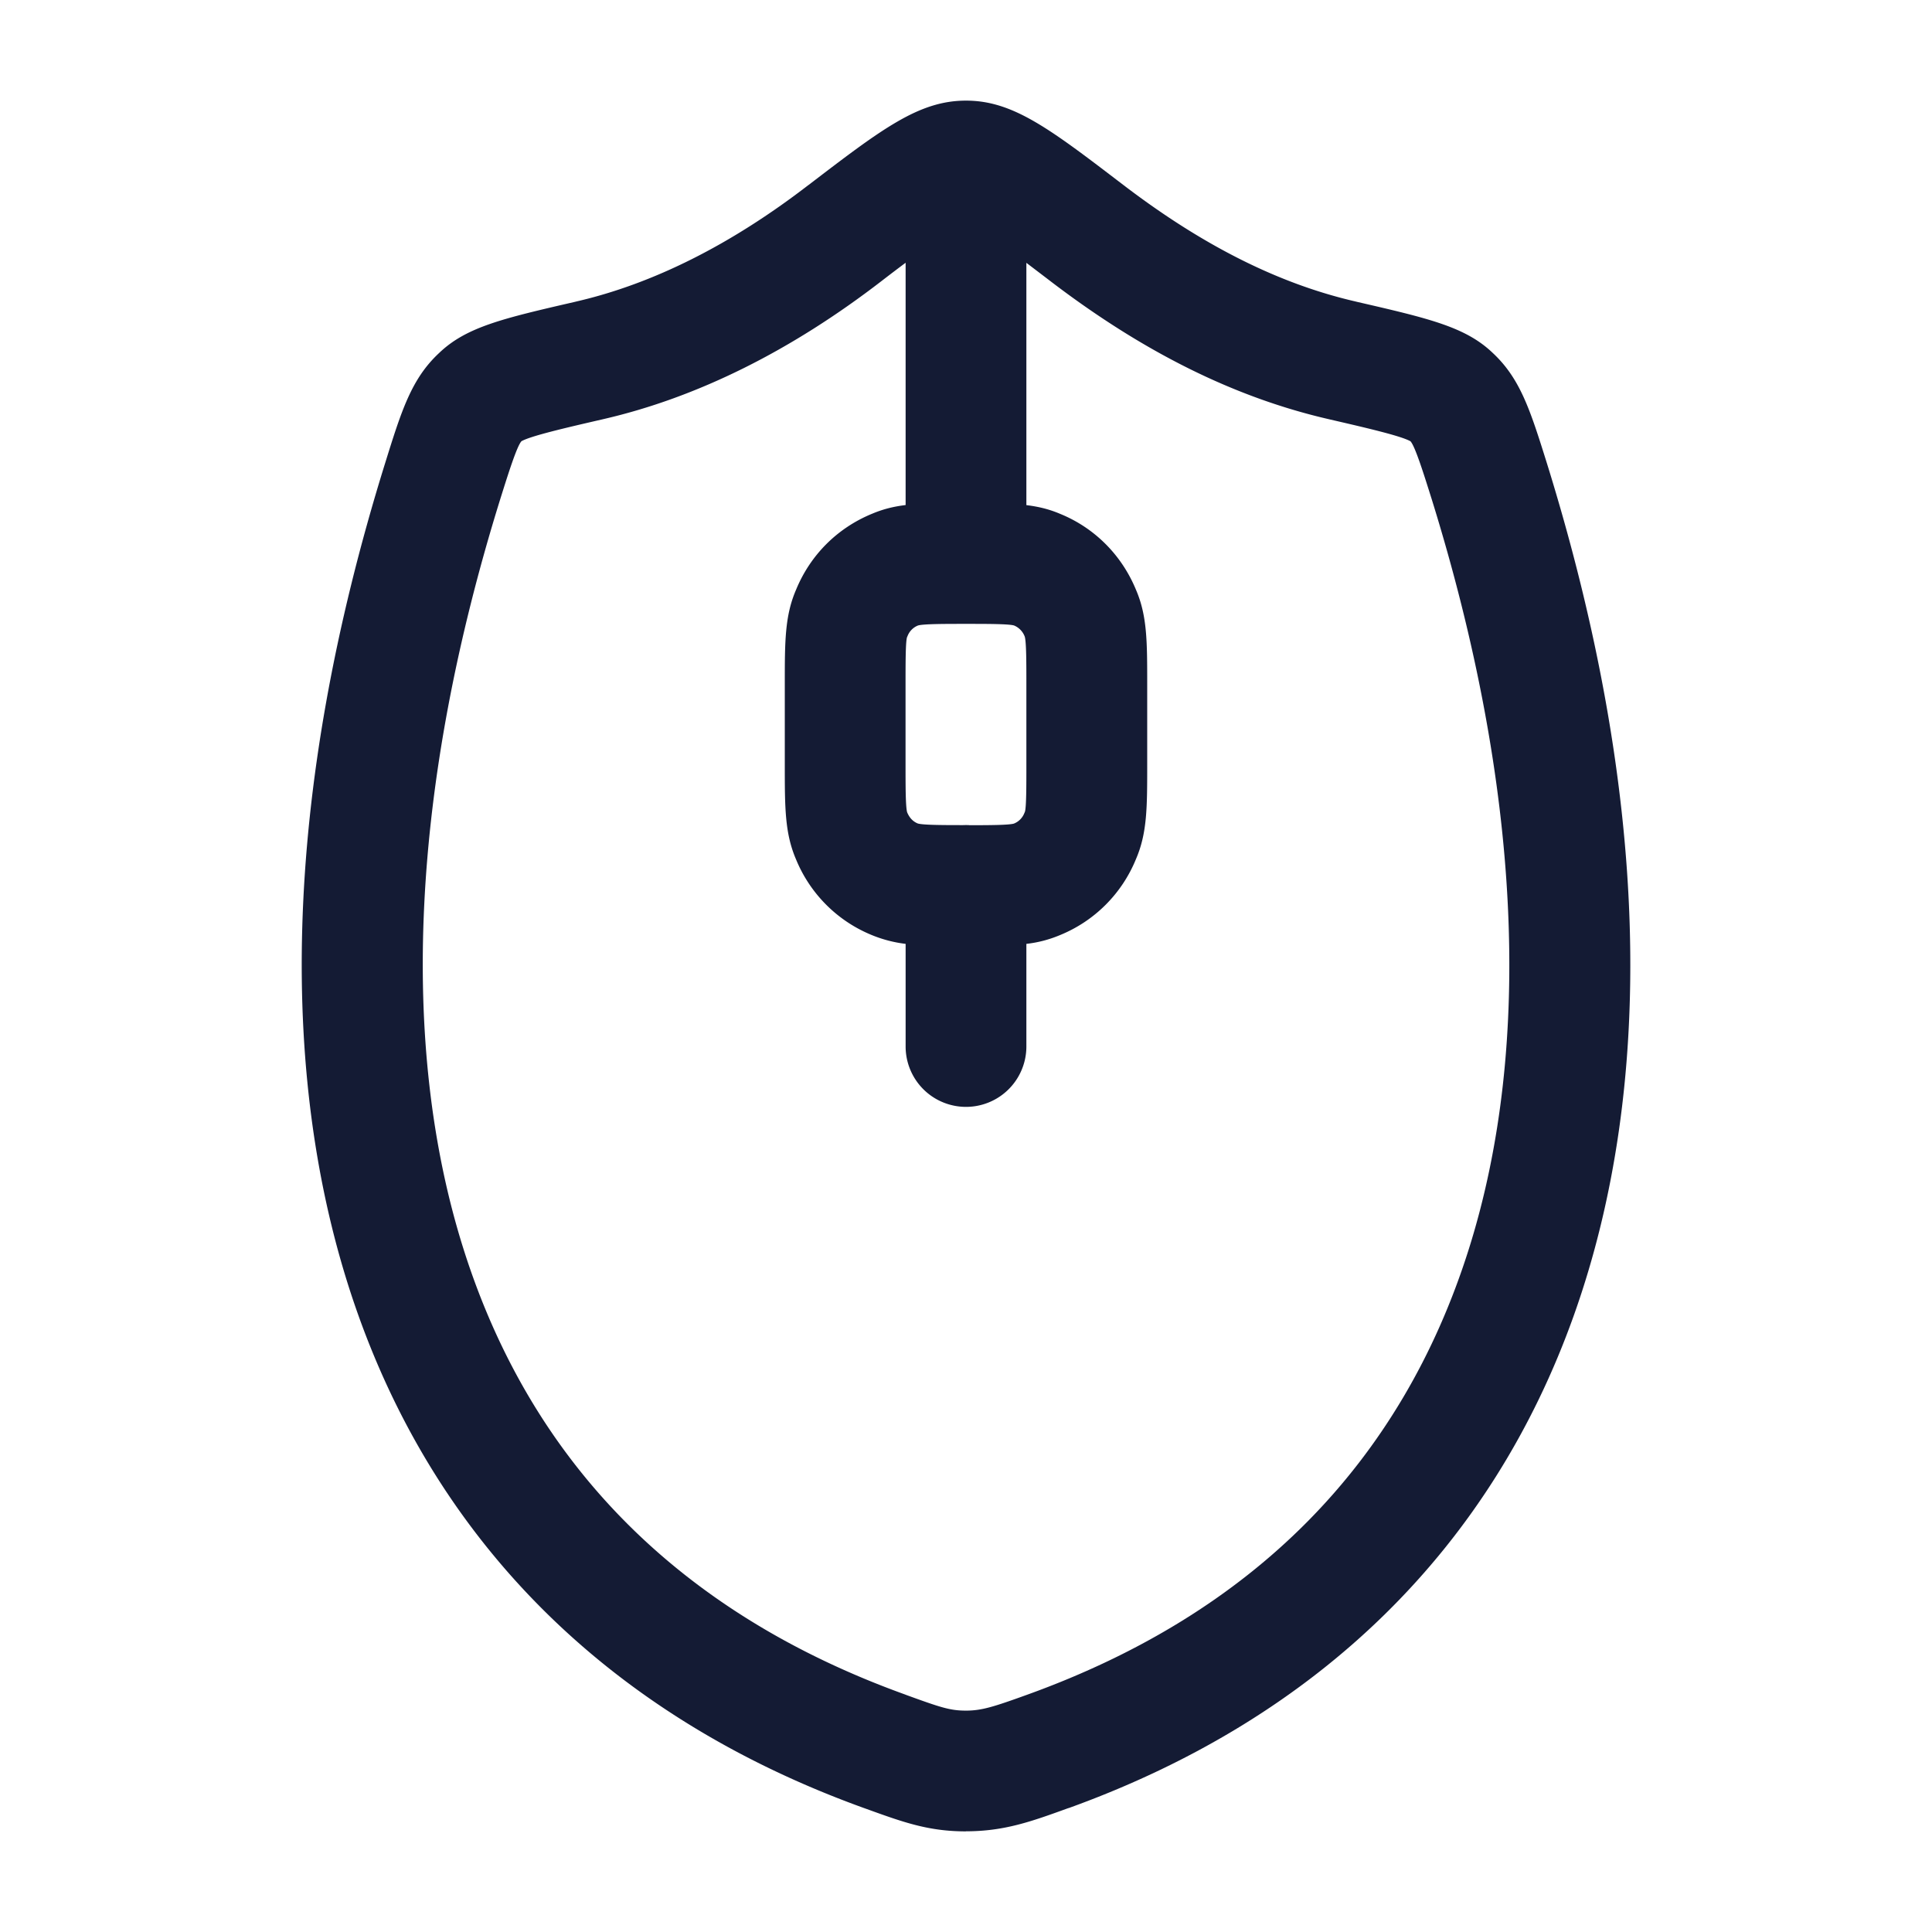 <svg xmlns="http://www.w3.org/2000/svg" width="24" height="24" fill="none"><path fill="#141B34" fill-rule="evenodd" d="M12 22.75c-.467 0-.778-.113-1.248-.283l-.003-.001-.014-.005c-6.277-2.264-8.502-8.511-5.95-16.71.203-.652.327-1.047.67-1.366.338-.324.792-.429 1.69-.636l.016-.004c.953-.22 1.922-.707 2.881-1.446h.001c.915-.7 1.372-1.049 1.957-1.049.584 0 1.04.349 1.951 1.045l.004.003c.986.753 1.93 1.227 2.883 1.447l.016.004c.898.207 1.352.312 1.69.636.342.319.466.713.67 1.363 2.553 8.204.332 14.451-5.94 16.713h-.003c-.46.167-.795.288-1.273.288zM6.477 5.482c-.057.063-.166.41-.262.716-1.104 3.547-1.262 6.769-.458 9.315.842 2.665 2.688 4.528 5.487 5.537l.015.006c.424.154.543.194.74.194s.347-.048.765-.199c2.8-1.01 4.643-2.872 5.483-5.537.802-2.545.641-5.767-.463-9.317l-.007-.022c-.094-.299-.198-.629-.255-.693-.118-.067-.549-.167-1.004-.272l-.017-.004c-1.167-.27-2.298-.831-3.457-1.717l-.005-.004-.289-.22v3.01c.151.018.285.051.421.109.424.173.761.508.94.941.14.324.14.645.14 1.174v1c0 .53 0 .85-.14 1.174a1.72 1.72 0 0 1-.948.945 1.5 1.5 0 0 1-.413.107V13a.75.75 0 0 1-1.5 0v-1.275a1.6 1.6 0 0 1-.422-.11 1.72 1.72 0 0 1-.94-.941c-.139-.324-.139-.645-.139-1.174v-1c0-.53 0-.85.14-1.174.178-.433.514-.768.947-.945.133-.056.264-.089.414-.107v-3.01q-.146.109-.295.224c-1.128.87-2.292 1.449-3.457 1.718l-.017.004c-.456.105-.887.205-1.005.272zm5.562 4.769c.247 0 .49-.001.556-.02a.23.23 0 0 0 .13-.131l.007-.016c.018-.06.018-.326.018-.583V8.5c0-.257 0-.523-.02-.591a.24.24 0 0 0-.133-.139c-.069-.02-.337-.02-.597-.02s-.527 0-.596.02a.23.23 0 0 0-.13.131l-.007.016c-.018.06-.018.326-.018.583V9.5c0 .257 0 .523.02.591q.043.103.133.139c.066.019.312.02.56.02a1 1 0 0 1 .077 0" clip-rule="evenodd"/></svg>